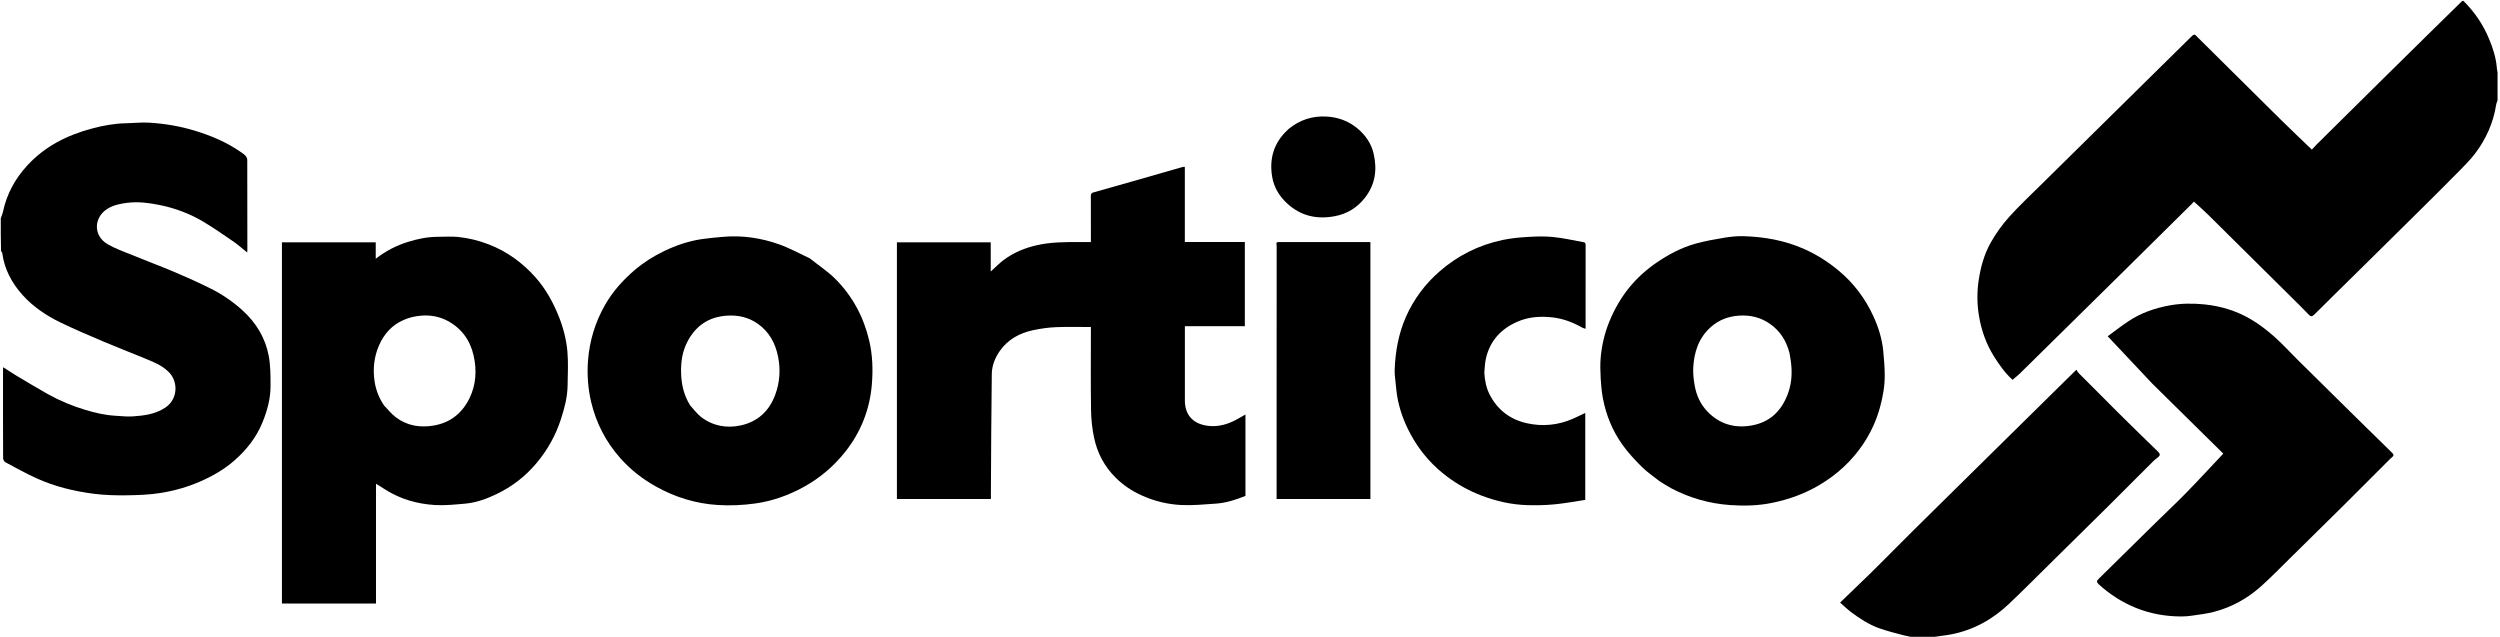 <svg width="106" height="27" viewBox="0 0 106 27" fill="none" xmlns="http://www.w3.org/2000/svg">
<g clip-path="url(#clip0_2164_1494)">
<path d="M105.928 4.165C105.896 4.268 105.85 4.358 105.835 4.453C105.714 5.215 105.407 5.897 104.946 6.507C104.765 6.746 104.554 6.962 104.344 7.176C103.822 7.706 103.295 8.231 102.767 8.755C101.886 9.628 101.002 10.5 100.119 11.371C99.455 12.027 98.787 12.678 98.127 13.337C98.033 13.43 97.979 13.435 97.887 13.337C97.646 13.083 97.394 12.838 97.145 12.591C95.97 11.426 94.795 10.26 93.617 9.097C93.43 8.912 93.23 8.739 93.023 8.548C92.993 8.58 92.956 8.621 92.917 8.66C91.971 9.596 91.024 10.532 90.077 11.468C89.353 12.183 88.627 12.896 87.902 13.611C87.151 14.351 86.4 15.093 85.647 15.832C85.551 15.927 85.442 16.009 85.33 16.104C85.011 15.812 84.764 15.463 84.536 15.097C84.208 14.571 84.008 13.996 83.908 13.392C83.827 12.903 83.82 12.41 83.892 11.91C83.977 11.328 84.13 10.771 84.419 10.265C84.635 9.887 84.894 9.524 85.185 9.2C85.633 8.704 86.123 8.246 86.599 7.775C87.337 7.044 88.078 6.315 88.819 5.586C89.555 4.86 90.291 4.135 91.028 3.409C91.662 2.785 92.298 2.162 92.93 1.535C93.008 1.458 93.064 1.441 93.134 1.534C93.149 1.555 93.171 1.572 93.189 1.59C94.376 2.767 95.562 3.945 96.751 5.119C97.166 5.528 97.59 5.927 98.023 6.344C98.08 6.282 98.141 6.21 98.207 6.144C99.157 5.203 100.107 4.263 101.058 3.324C101.786 2.605 102.515 1.887 103.245 1.17C103.626 0.796 104.01 0.425 104.396 0.042C104.412 0.032 104.426 0.032 104.453 0.042C104.926 0.51 105.281 1.041 105.531 1.636C105.698 2.032 105.831 2.444 105.866 2.879C105.875 2.994 105.907 3.106 105.928 3.22C105.928 3.443 105.928 3.667 105.916 3.91C105.912 3.99 105.92 4.051 105.928 4.112C105.928 4.126 105.928 4.141 105.928 4.165Z" fill="black"/>
<path d="M0.032 9.259C0.064 9.157 0.106 9.073 0.125 8.983C0.285 8.229 0.635 7.581 1.158 7.014C1.907 6.203 2.843 5.732 3.891 5.452C4.357 5.327 4.829 5.238 5.314 5.227C5.656 5.22 6.001 5.18 6.341 5.202C6.996 5.243 7.642 5.352 8.273 5.545C8.958 5.755 9.61 6.03 10.2 6.44C10.272 6.49 10.349 6.538 10.407 6.602C10.448 6.647 10.484 6.717 10.484 6.776C10.489 8.046 10.488 9.315 10.488 10.585C10.488 10.614 10.485 10.644 10.482 10.706C10.279 10.543 10.107 10.387 9.918 10.256C9.495 9.965 9.072 9.671 8.632 9.407C8.054 9.06 7.426 8.825 6.764 8.692C6.314 8.602 5.864 8.541 5.399 8.599C5.102 8.636 4.815 8.693 4.564 8.847C3.979 9.204 3.934 9.989 4.562 10.353C4.886 10.542 5.247 10.668 5.596 10.811C6.201 11.058 6.814 11.287 7.416 11.541C7.934 11.761 8.448 11.992 8.951 12.245C9.435 12.488 9.88 12.794 10.286 13.163C10.866 13.691 11.252 14.331 11.395 15.094C11.473 15.508 11.47 15.941 11.471 16.365C11.473 16.902 11.331 17.412 11.129 17.909C10.87 18.547 10.456 19.067 9.95 19.515C9.52 19.895 9.028 20.178 8.5 20.41C7.955 20.65 7.389 20.809 6.808 20.902C6.335 20.978 5.849 20.995 5.368 21.001C4.906 21.007 4.439 20.995 3.982 20.937C3.15 20.83 2.336 20.634 1.568 20.288C1.112 20.083 0.673 19.837 0.231 19.601C0.181 19.574 0.132 19.491 0.132 19.434C0.126 18.174 0.128 16.915 0.128 15.656C0.128 15.636 0.131 15.616 0.136 15.57C0.338 15.699 0.522 15.824 0.714 15.939C1.154 16.201 1.593 16.467 2.041 16.717C2.542 16.996 3.07 17.214 3.62 17.38C4.036 17.506 4.457 17.603 4.892 17.628C5.139 17.641 5.387 17.672 5.632 17.655C6.116 17.623 6.596 17.56 7.015 17.278C7.54 16.924 7.567 16.195 7.164 15.783C6.869 15.481 6.487 15.341 6.112 15.185C5.546 14.95 4.973 14.732 4.41 14.493C3.789 14.229 3.166 13.965 2.56 13.671C1.965 13.383 1.417 13.015 0.969 12.522C0.504 12.008 0.184 11.418 0.094 10.719C0.091 10.696 0.069 10.676 0.044 10.651C0.032 10.189 0.032 9.732 0.032 9.259Z" fill="black"/>
<path d="M81.206 27.032C81.028 27 80.862 26.977 80.701 26.934C80.356 26.842 80.008 26.755 79.671 26.635C79.233 26.48 78.847 26.223 78.476 25.945C78.321 25.829 78.183 25.691 78.021 25.549C78.45 25.135 78.874 24.731 79.292 24.323C79.592 24.03 79.886 23.73 80.183 23.434C80.525 23.092 80.865 22.748 81.209 22.408C82.001 21.625 82.794 20.844 83.587 20.062C84.315 19.344 85.044 18.626 85.773 17.907C86.498 17.193 87.223 16.479 87.948 15.764C87.966 15.746 87.986 15.729 88.043 15.677C88.073 15.726 88.094 15.778 88.13 15.814C88.699 16.387 89.269 16.959 89.842 17.528C90.392 18.072 90.944 18.614 91.501 19.151C91.612 19.257 91.588 19.322 91.485 19.4C91.423 19.447 91.36 19.494 91.305 19.549C90.662 20.19 90.022 20.835 89.377 21.475C88.613 22.233 87.845 22.987 87.079 23.742C86.448 24.363 85.825 24.992 85.183 25.602C84.483 26.267 83.663 26.722 82.706 26.902C82.441 26.952 82.171 26.972 81.898 27.019C81.669 27.032 81.445 27.032 81.206 27.032Z" fill="black"/>
<path d="M38.029 17.788C38.029 15.275 38.029 12.779 38.029 10.274C39.356 10.274 40.675 10.274 42.007 10.274C42.007 10.677 42.007 11.083 42.007 11.513C42.194 11.344 42.353 11.179 42.533 11.041C42.967 10.709 43.461 10.507 43.994 10.39C44.573 10.263 45.159 10.262 45.747 10.264C45.91 10.265 46.074 10.264 46.254 10.264C46.254 10.199 46.254 10.143 46.254 10.086C46.254 9.496 46.256 8.907 46.252 8.317C46.251 8.23 46.272 8.184 46.357 8.16C46.894 8.01 47.43 7.857 47.966 7.704C48.694 7.496 49.421 7.286 50.149 7.078C50.173 7.071 50.2 7.077 50.237 7.077C50.237 8.139 50.237 9.194 50.237 10.262C51.09 10.262 51.932 10.262 52.781 10.262C52.781 11.456 52.781 12.638 52.781 13.832C51.937 13.832 51.096 13.832 50.239 13.832C50.239 13.896 50.239 13.947 50.239 13.998C50.239 14.997 50.236 15.996 50.239 16.994C50.241 17.562 50.553 17.931 51.103 18.037C51.507 18.115 51.905 18.041 52.277 17.866C52.457 17.782 52.626 17.675 52.807 17.575C52.807 18.715 52.807 19.863 52.807 21.026C52.408 21.188 51.985 21.326 51.538 21.355C51.05 21.388 50.559 21.437 50.072 21.412C49.502 21.383 48.947 21.247 48.418 21.01C48.003 20.824 47.632 20.578 47.31 20.26C46.832 19.788 46.526 19.211 46.389 18.56C46.307 18.175 46.266 17.776 46.26 17.383C46.243 16.257 46.254 15.131 46.254 14.005C46.254 13.953 46.254 13.901 46.254 13.866C45.753 13.866 45.263 13.851 44.774 13.872C44.45 13.886 44.123 13.931 43.805 13.999C43.233 14.121 42.738 14.388 42.394 14.878C42.19 15.168 42.057 15.501 42.052 15.852C42.028 17.554 42.025 19.257 42.014 20.959C42.014 21.023 42.014 21.085 42.014 21.157C40.687 21.157 39.367 21.157 38.029 21.157C38.029 20.041 38.029 18.922 38.029 17.788Z" fill="black"/>
<path d="M11.954 12.591C11.954 11.811 11.954 11.047 11.954 10.274C13.28 10.274 14.6 10.274 15.931 10.274C15.931 10.496 15.931 10.722 15.931 10.972C16.356 10.64 16.807 10.409 17.299 10.256C17.71 10.128 18.129 10.041 18.563 10.041C18.85 10.041 19.139 10.018 19.423 10.047C19.863 10.092 20.291 10.197 20.707 10.356C21.49 10.655 22.145 11.133 22.699 11.753C23.131 12.237 23.442 12.798 23.685 13.398C23.88 13.882 24.012 14.386 24.058 14.901C24.1 15.381 24.073 15.867 24.066 16.351C24.058 16.846 23.931 17.32 23.779 17.786C23.555 18.472 23.209 19.089 22.742 19.643C22.269 20.206 21.702 20.639 21.043 20.954C20.625 21.153 20.191 21.314 19.726 21.354C19.298 21.392 18.864 21.439 18.437 21.413C17.697 21.366 16.99 21.17 16.353 20.768C16.22 20.684 16.086 20.599 15.942 20.509C15.942 22.201 15.942 23.891 15.942 25.589C14.61 25.589 13.29 25.589 11.954 25.589C11.954 21.262 11.954 16.934 11.954 12.591ZM16.288 17.197C16.45 17.362 16.595 17.549 16.777 17.688C17.257 18.054 17.809 18.142 18.394 18.042C19.099 17.921 19.601 17.512 19.907 16.885C20.185 16.313 20.222 15.698 20.082 15.077C19.932 14.415 19.561 13.911 18.961 13.596C18.627 13.422 18.263 13.354 17.877 13.382C17.609 13.402 17.359 13.459 17.116 13.565C16.618 13.782 16.281 14.159 16.068 14.651C15.859 15.133 15.806 15.641 15.88 16.155C15.933 16.522 16.064 16.868 16.288 17.197Z" fill="black"/>
<path d="M70.375 20.41C70.114 20.203 69.843 20.023 69.616 19.798C69.322 19.507 69.037 19.199 68.797 18.864C68.374 18.276 68.101 17.612 67.965 16.899C67.913 16.624 67.885 16.343 67.87 16.063C67.854 15.751 67.842 15.434 67.872 15.123C67.922 14.617 68.038 14.121 68.231 13.646C68.443 13.125 68.719 12.639 69.073 12.201C69.401 11.797 69.784 11.45 70.213 11.153C70.735 10.793 71.291 10.496 71.903 10.327C72.303 10.217 72.715 10.145 73.125 10.077C73.388 10.034 73.657 10.006 73.922 10.014C74.81 10.04 75.674 10.193 76.494 10.557C77.025 10.793 77.507 11.099 77.954 11.47C78.597 12.005 79.087 12.655 79.433 13.411C79.647 13.878 79.8 14.369 79.85 14.884C79.883 15.222 79.91 15.563 79.912 15.903C79.916 16.367 79.834 16.823 79.712 17.268C79.559 17.83 79.317 18.354 78.992 18.838C78.51 19.553 77.89 20.12 77.151 20.56C76.524 20.933 75.847 21.177 75.135 21.322C74.55 21.442 73.952 21.457 73.36 21.415C72.486 21.353 71.652 21.119 70.873 20.709C70.705 20.621 70.547 20.515 70.375 20.41ZM75.901 15.122C75.89 15.061 75.883 14.999 75.867 14.94C75.733 14.437 75.467 14.02 75.036 13.724C74.644 13.454 74.207 13.349 73.725 13.383C73.275 13.416 72.881 13.566 72.547 13.86C72.025 14.319 71.826 14.931 71.793 15.601C71.781 15.849 71.812 16.102 71.855 16.348C71.929 16.77 72.107 17.155 72.408 17.463C72.916 17.981 73.54 18.164 74.253 18.043C75.042 17.908 75.532 17.428 75.805 16.697C75.995 16.19 76 15.67 75.901 15.122Z" fill="black"/>
<path d="M34.339 10.957C34.708 11.252 35.101 11.508 35.424 11.832C36.147 12.558 36.616 13.434 36.853 14.436C36.998 15.047 37.017 15.668 36.968 16.283C36.883 17.35 36.502 18.323 35.833 19.163C35.346 19.775 34.756 20.276 34.063 20.655C33.423 21.006 32.742 21.246 32.026 21.347C31.497 21.421 30.951 21.446 30.419 21.411C29.497 21.352 28.625 21.082 27.814 20.63C27.244 20.313 26.737 19.916 26.306 19.431C25.691 18.74 25.276 17.937 25.063 17.037C24.927 16.457 24.887 15.862 24.933 15.271C24.999 14.443 25.237 13.66 25.651 12.934C25.978 12.362 26.408 11.88 26.908 11.452C27.291 11.125 27.711 10.861 28.163 10.644C28.669 10.401 29.196 10.222 29.752 10.139C30.05 10.095 30.351 10.069 30.651 10.042C31.468 9.969 32.266 10.088 33.033 10.36C33.479 10.518 33.899 10.75 34.339 10.957ZM29.264 17.191C29.418 17.357 29.552 17.547 29.73 17.683C30.233 18.067 30.821 18.169 31.423 18.034C32.126 17.876 32.612 17.432 32.867 16.746C33.063 16.217 33.1 15.677 32.991 15.127C32.878 14.555 32.612 14.065 32.129 13.726C31.736 13.45 31.289 13.349 30.803 13.385C30.048 13.441 29.508 13.807 29.157 14.467C28.934 14.885 28.866 15.334 28.878 15.804C28.89 16.294 28.991 16.753 29.264 17.191Z" fill="black"/>
<path d="M91.256 16.265C90.628 15.598 90.008 14.939 89.366 14.257C89.615 14.076 89.928 13.832 90.257 13.613C90.785 13.262 91.379 13.061 91.997 12.948C92.477 12.861 92.964 12.857 93.454 12.905C94.162 12.975 94.826 13.179 95.434 13.536C95.779 13.739 96.103 13.987 96.404 14.251C96.755 14.559 97.069 14.908 97.401 15.237C98.226 16.053 99.053 16.869 99.88 17.684C100.378 18.175 100.879 18.662 101.378 19.152C101.522 19.293 101.52 19.31 101.36 19.44C101.332 19.463 101.307 19.491 101.281 19.518C100.631 20.168 99.984 20.819 99.331 21.467C98.575 22.217 97.815 22.964 97.055 23.711C96.662 24.097 96.279 24.493 95.869 24.859C95.291 25.376 94.623 25.747 93.87 25.943C93.562 26.023 93.242 26.058 92.926 26.106C92.781 26.127 92.634 26.138 92.488 26.138C91.83 26.137 91.19 26.025 90.579 25.781C89.986 25.543 89.454 25.203 88.982 24.769C88.886 24.681 88.897 24.628 88.985 24.541C89.796 23.747 90.602 22.949 91.411 22.153C91.841 21.73 92.283 21.318 92.704 20.886C93.229 20.348 93.739 19.794 94.267 19.234C93.308 18.288 92.286 17.281 91.256 16.265Z" fill="black"/>
<path d="M62.935 15.8C62.955 16.13 63.013 16.439 63.158 16.722C63.489 17.374 64.023 17.783 64.73 17.943C65.4 18.094 66.06 18.031 66.694 17.754C66.867 17.679 67.036 17.593 67.215 17.508C67.215 18.719 67.215 19.936 67.215 21.195C66.791 21.258 66.356 21.342 65.916 21.384C65.528 21.421 65.135 21.429 64.746 21.417C64.076 21.397 63.43 21.248 62.804 21.008C62.284 20.809 61.8 20.541 61.356 20.207C60.784 19.777 60.308 19.255 59.94 18.64C59.63 18.122 59.399 17.571 59.274 16.981C59.217 16.713 59.196 16.437 59.166 16.164C59.147 15.997 59.129 15.829 59.135 15.662C59.164 14.893 59.299 14.147 59.611 13.437C59.939 12.692 60.415 12.054 61.022 11.521C61.8 10.837 62.705 10.386 63.72 10.173C64.064 10.102 64.418 10.067 64.77 10.046C65.13 10.025 65.495 10.012 65.853 10.049C66.287 10.093 66.717 10.191 67.148 10.27C67.234 10.285 67.23 10.357 67.23 10.428C67.228 11.156 67.229 11.884 67.229 12.612C67.229 13.047 67.229 13.482 67.229 13.941C67.17 13.921 67.121 13.912 67.08 13.888C66.689 13.664 66.27 13.507 65.823 13.457C65.316 13.401 64.813 13.431 64.333 13.642C63.647 13.943 63.187 14.438 63.009 15.172C62.961 15.373 62.953 15.583 62.935 15.8Z" fill="black"/>
<path d="M54.228 10.264C55.529 10.264 56.813 10.264 58.105 10.264C58.105 13.901 58.105 17.526 58.105 21.159C56.782 21.159 55.462 21.159 54.128 21.159C54.128 21.115 54.128 21.074 54.128 21.033C54.128 17.495 54.127 13.957 54.13 10.419C54.13 10.362 54.072 10.253 54.228 10.264Z" fill="black"/>
<path d="M54.631 5.473C55.113 5.077 55.659 4.904 56.267 4.943C56.738 4.974 57.166 5.127 57.54 5.432C57.896 5.724 58.145 6.084 58.245 6.528C58.398 7.2 58.309 7.831 57.868 8.392C57.54 8.809 57.113 9.068 56.604 9.165C55.841 9.312 55.146 9.162 54.56 8.612C54.235 8.307 54.017 7.94 53.942 7.51C53.809 6.741 54.003 6.06 54.589 5.515C54.601 5.505 54.612 5.493 54.631 5.473Z" fill="black"/>
</g>
<defs>
<clipPath id="clip0_2164_1494">
<rect width="105.896" height="27" fill="white"/>
</clipPath>
</defs>
</svg>
